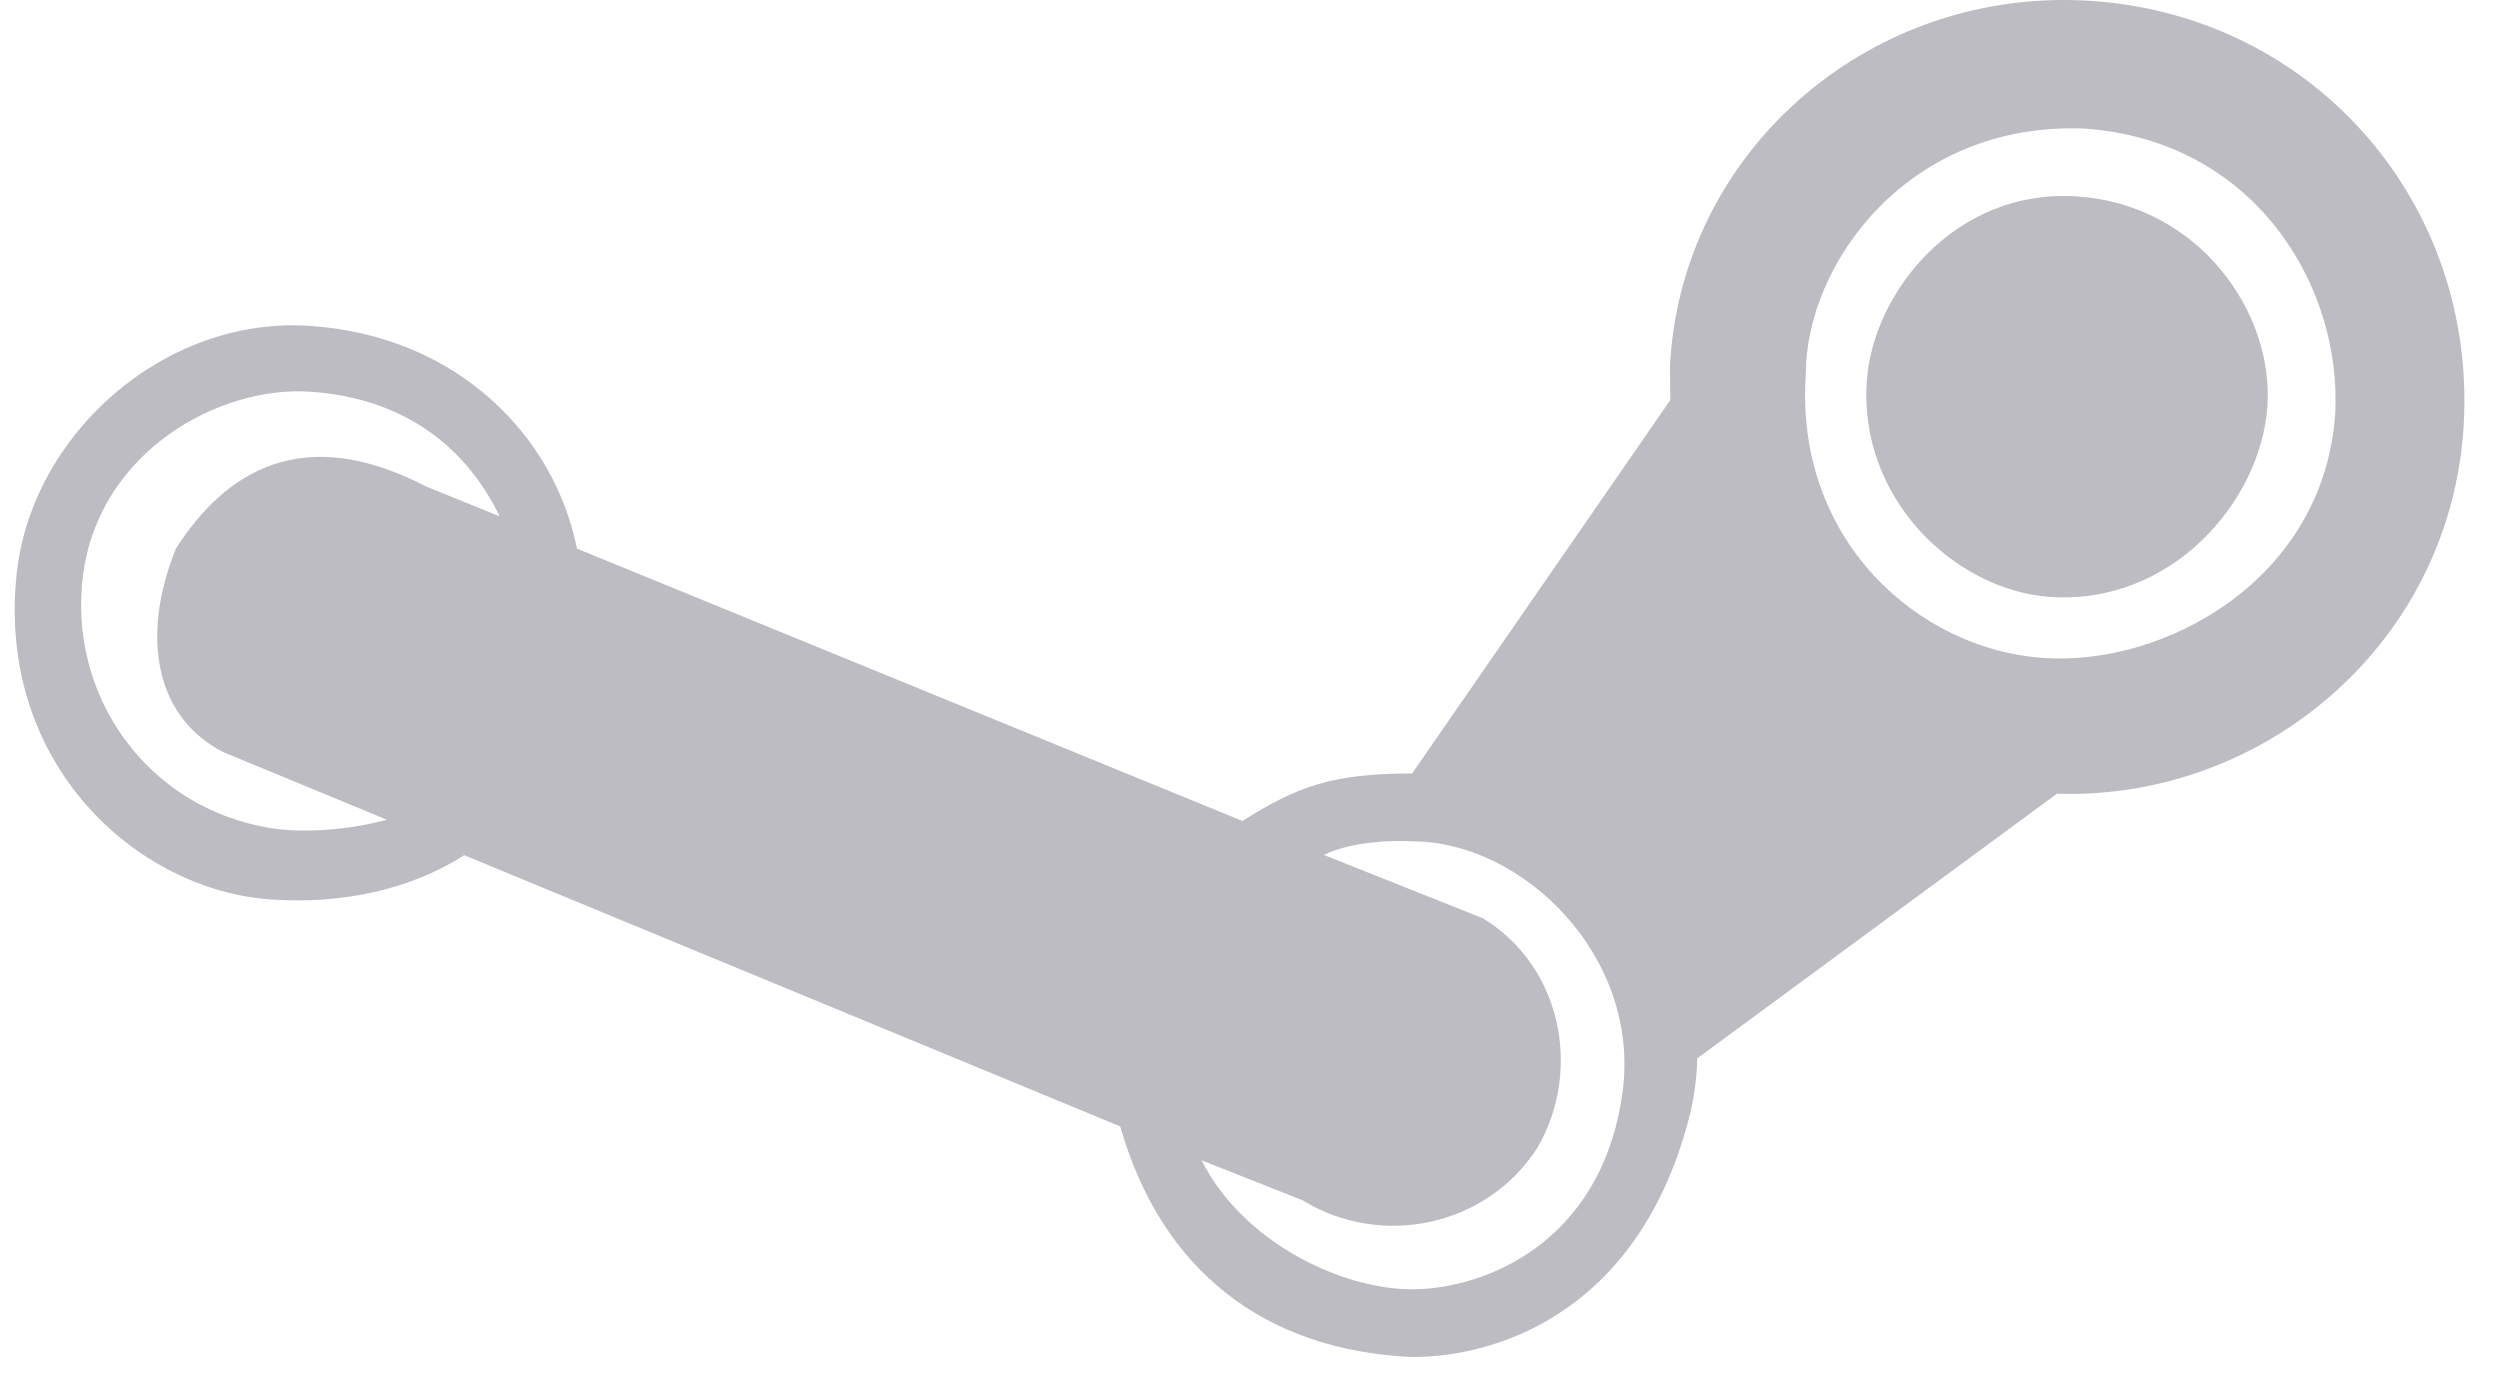 <svg width="47" height="26" viewBox="0 0 47 26" fill="none" xmlns="http://www.w3.org/2000/svg">
<path d="M42.626 7.649C42.498 9.436 40.82 11.377 38.543 11.222C36.756 11.1 34.926 9.37 35.098 7.138C35.225 5.479 36.775 3.538 39.054 3.693C41.331 3.848 42.754 5.863 42.626 7.649ZM38.67 14.922L31.907 19.898C31.907 20.281 31.823 20.74 31.779 20.919C30.864 24.616 28.206 25.513 26.547 25.512C23.739 25.385 21.826 23.853 21.06 21.176L8.727 16.078C7.702 16.735 6.412 17 5.093 16.91C2.588 16.74 -0.066 14.379 0.313 10.79C0.588 8.18 3.076 5.938 5.834 6.127C8.593 6.315 10.422 8.19 10.847 10.314L23.357 15.434C24.378 14.796 25.016 14.541 26.548 14.541L31.402 7.521C31.404 7.415 31.388 6.97 31.402 6.764C31.675 2.758 35.224 -0.262 39.327 0.018C43.43 0.298 46.455 3.694 46.327 7.777C46.199 11.988 42.626 15.05 38.67 14.922ZM9.393 9.707C8.782 8.44 7.637 7.487 5.834 7.364C4.124 7.247 1.875 8.484 1.564 10.79C1.261 13.035 2.733 15.187 5.093 15.57C5.506 15.637 6.344 15.659 7.273 15.411L4.199 14.14C2.971 13.515 2.611 12.053 3.306 10.314C4.244 8.851 5.699 7.947 8.004 9.143L9.393 9.707ZM33.949 7.033C33.737 10.144 36.059 12.21 38.415 12.37C40.712 12.527 43.69 10.888 43.902 7.777C44.03 5.352 42.368 2.634 39.181 2.417C35.864 2.289 33.949 4.969 33.949 7.033ZM30.503 20.539C30.852 17.992 28.638 15.817 26.547 15.817C26.207 15.794 25.399 15.817 24.889 16.073L27.881 17.265C29.383 18.186 29.737 20.156 28.901 21.58C27.963 23.046 25.985 23.483 24.485 22.564L22.591 21.814C23.357 23.346 25.212 24.239 26.547 24.239C27.881 24.239 30.112 23.389 30.503 20.539Z" fill="#BCBCC2"/>
</svg>
